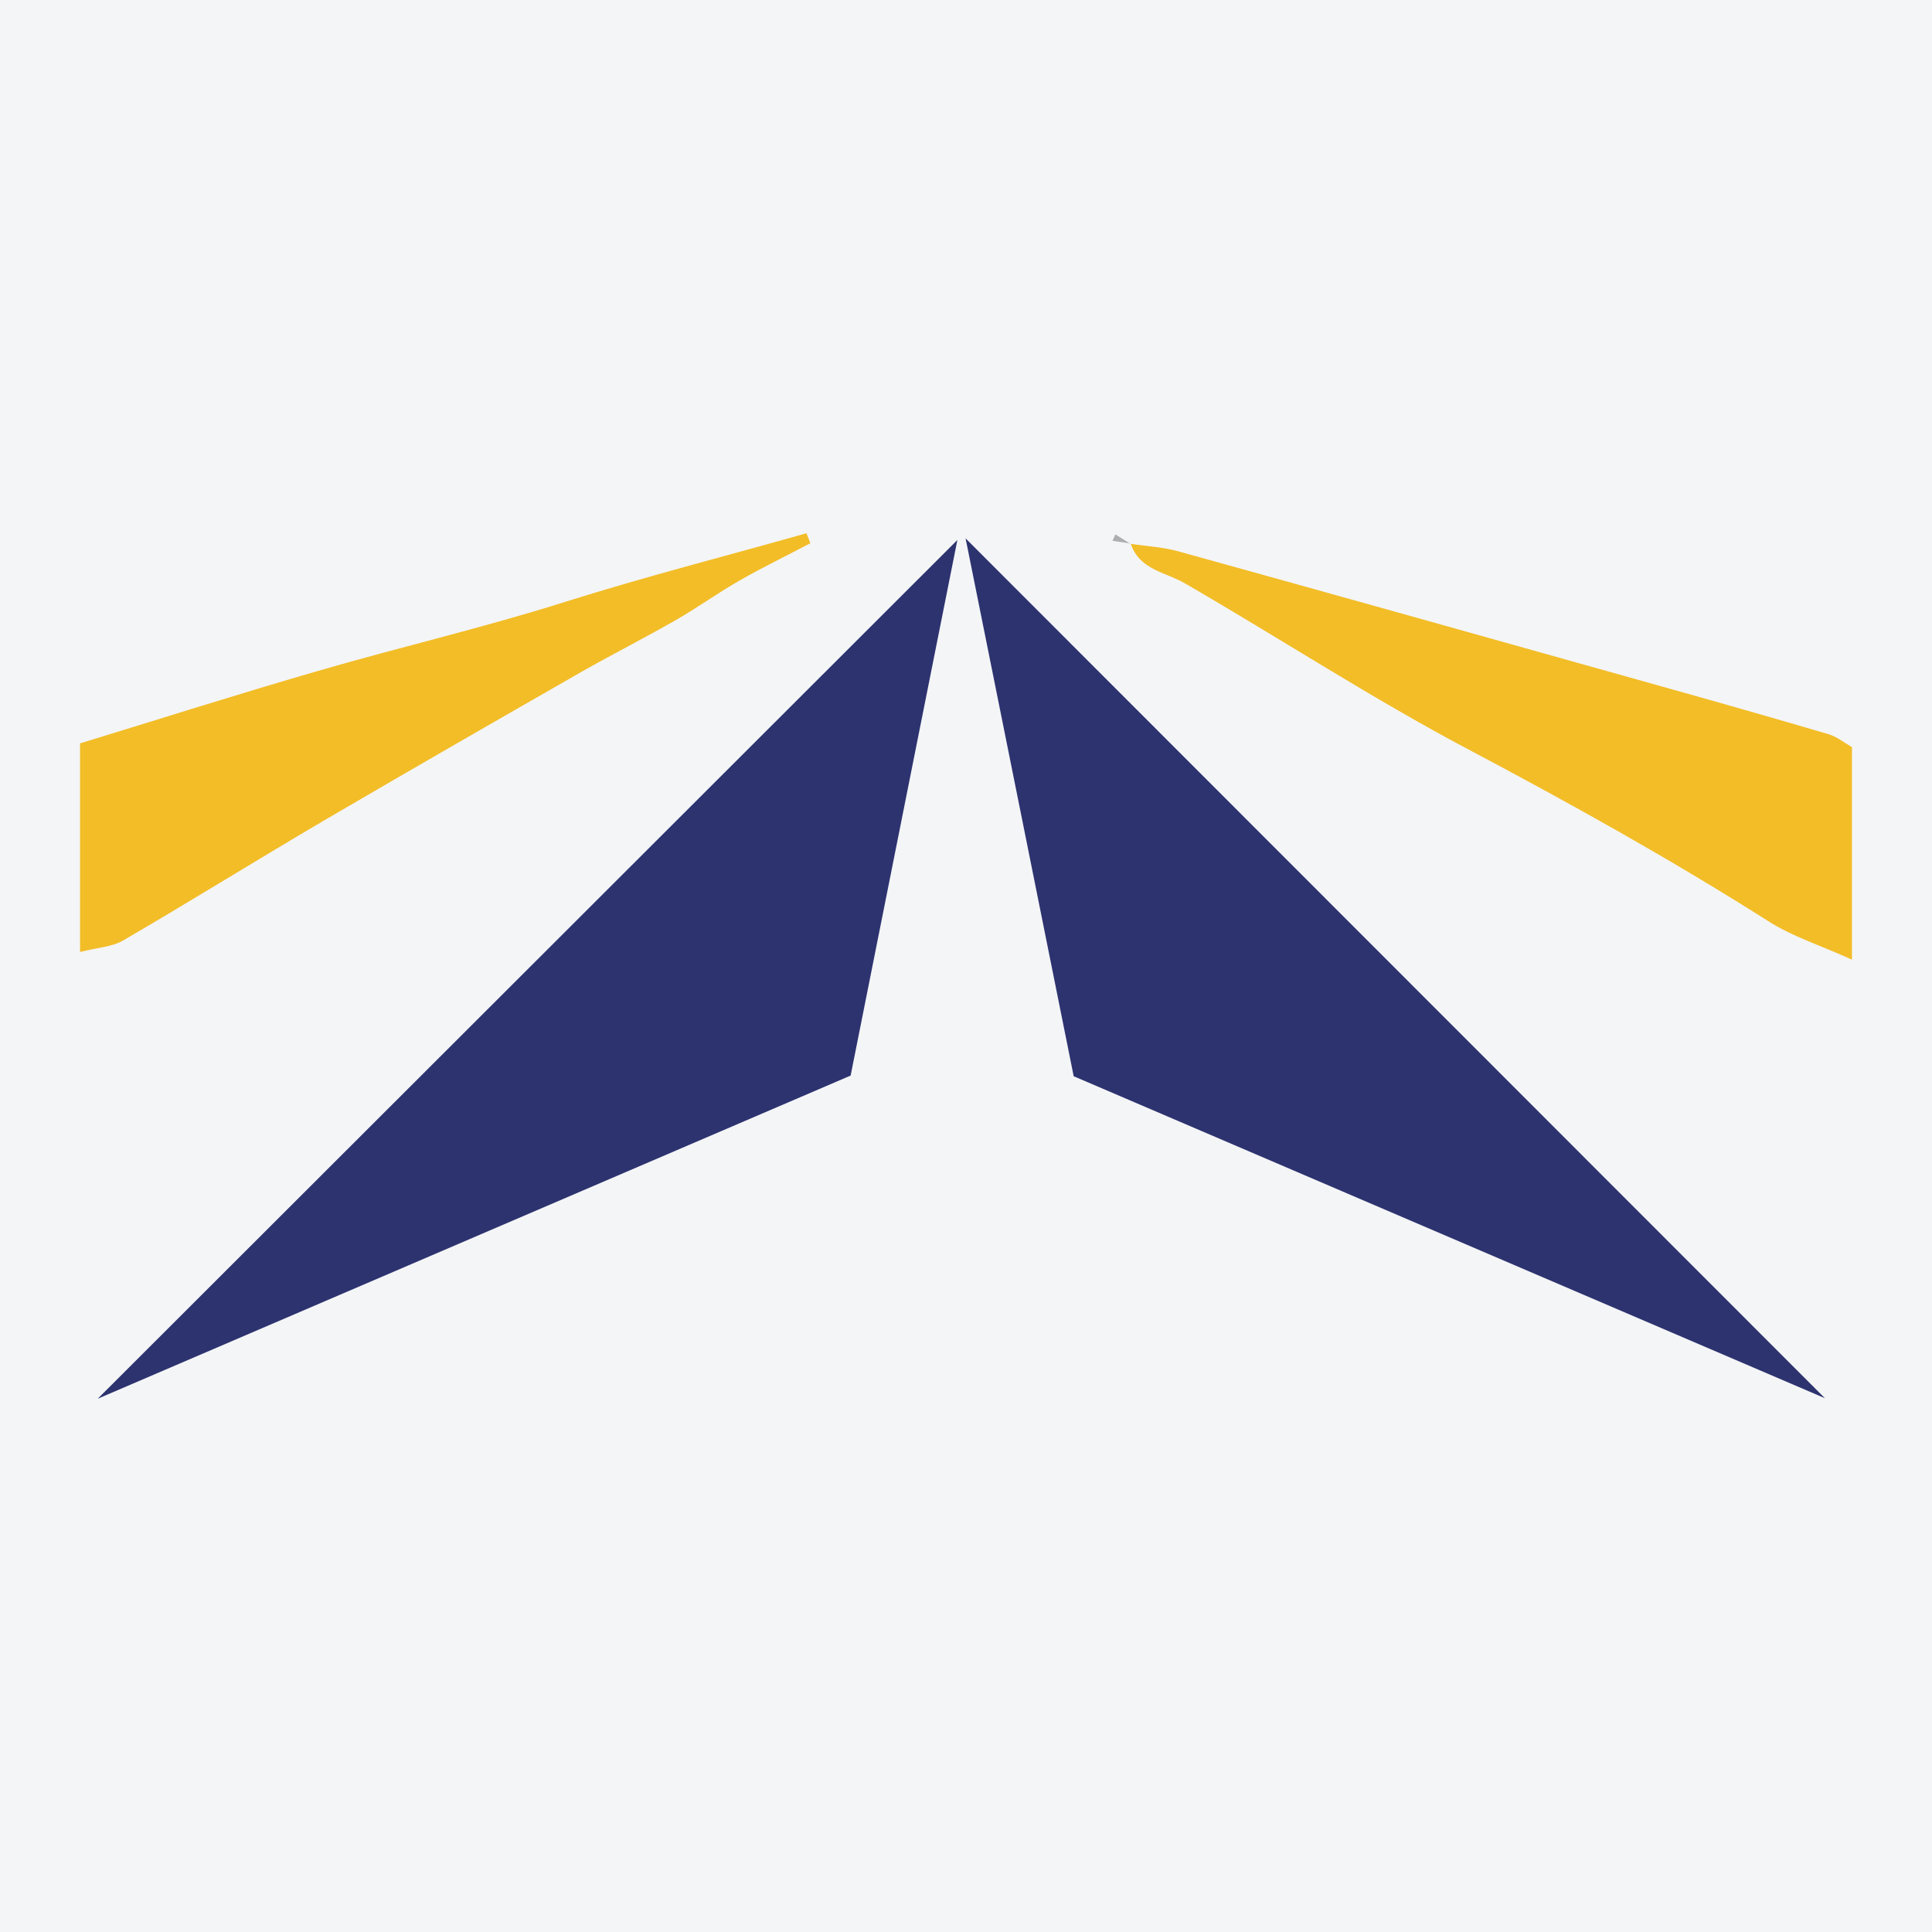 <?xml version="1.0" encoding="UTF-8"?>
<svg xmlns="http://www.w3.org/2000/svg" xmlns:xlink="http://www.w3.org/1999/xlink" width="56pt" height="56pt" viewBox="0 0 56 56" version="1.1">
<g id="surface1">
<rect x="0" y="0" width="56" height="56" style="fill:rgb(95.667%,95.776%,96.776%);fill-opacity:1;stroke:none;"/>
<path style=" stroke:none;fill-rule:nonzero;fill:rgb(17.688%,20.158%,43.416%);fill-opacity:1;" d="M 27.75 15.652 C 26.727 20.785 25.703 25.922 24.656 31.176 C 17.375 34.301 10.078 37.434 2.832 40.543 C 11.109 32.273 19.395 23.996 27.75 15.652 "/>
<path style=" stroke:none;fill-rule:nonzero;fill:rgb(17.688%,20.158%,43.416%);fill-opacity:1;" d="M 52.895 40.527 C 45.691 37.438 38.484 34.352 31.121 31.195 C 30.082 26.023 29.035 20.801 27.988 15.605 C 36.309 23.93 44.598 32.223 52.895 40.527 "/>
<path style=" stroke:none;fill-rule:nonzero;fill:rgb(94.884%,73.923%,15.427%);fill-opacity:1;" d="M 32.766 15.762 C 33.227 15.832 33.703 15.855 34.152 15.98 C 38.836 17.277 43.52 18.594 48.199 19.906 C 49.801 20.355 51.402 20.809 53 21.281 C 53.242 21.352 53.457 21.527 53.68 21.656 C 53.68 23.695 53.68 25.691 53.68 27.816 C 52.797 27.414 51.961 27.152 51.246 26.695 C 48.445 24.918 45.555 23.309 42.621 21.754 C 39.801 20.266 37.121 18.516 34.355 16.914 C 33.781 16.578 33.027 16.523 32.773 15.754 L 32.766 15.762 "/>
<path style=" stroke:none;fill-rule:nonzero;fill:rgb(94.884%,73.923%,15.427%);fill-opacity:1;" d="M 23.488 15.746 C 22.805 16.105 22.105 16.445 21.434 16.828 C 20.805 17.188 20.211 17.617 19.582 17.977 C 18.676 18.496 17.742 18.969 16.836 19.484 C 14.34 20.914 11.848 22.344 9.367 23.797 C 7.426 24.938 5.512 26.129 3.566 27.262 C 3.242 27.449 2.82 27.465 2.32 27.594 C 2.32 25.516 2.32 23.629 2.32 21.547 C 4.559 20.863 6.875 20.125 9.211 19.449 C 11.605 18.754 14.035 18.188 16.418 17.434 C 18.715 16.711 21.055 16.113 23.375 15.457 C 23.414 15.555 23.453 15.648 23.488 15.746 "/>
<path style=" stroke:none;fill-rule:nonzero;fill:rgb(68.681%,68.111%,68.253%);fill-opacity:1;" d="M 32.773 15.754 C 32.598 15.727 32.422 15.703 32.246 15.676 C 32.277 15.613 32.301 15.551 32.328 15.488 C 32.473 15.578 32.621 15.672 32.766 15.762 L 32.773 15.754 "/>
</g>
</svg>
